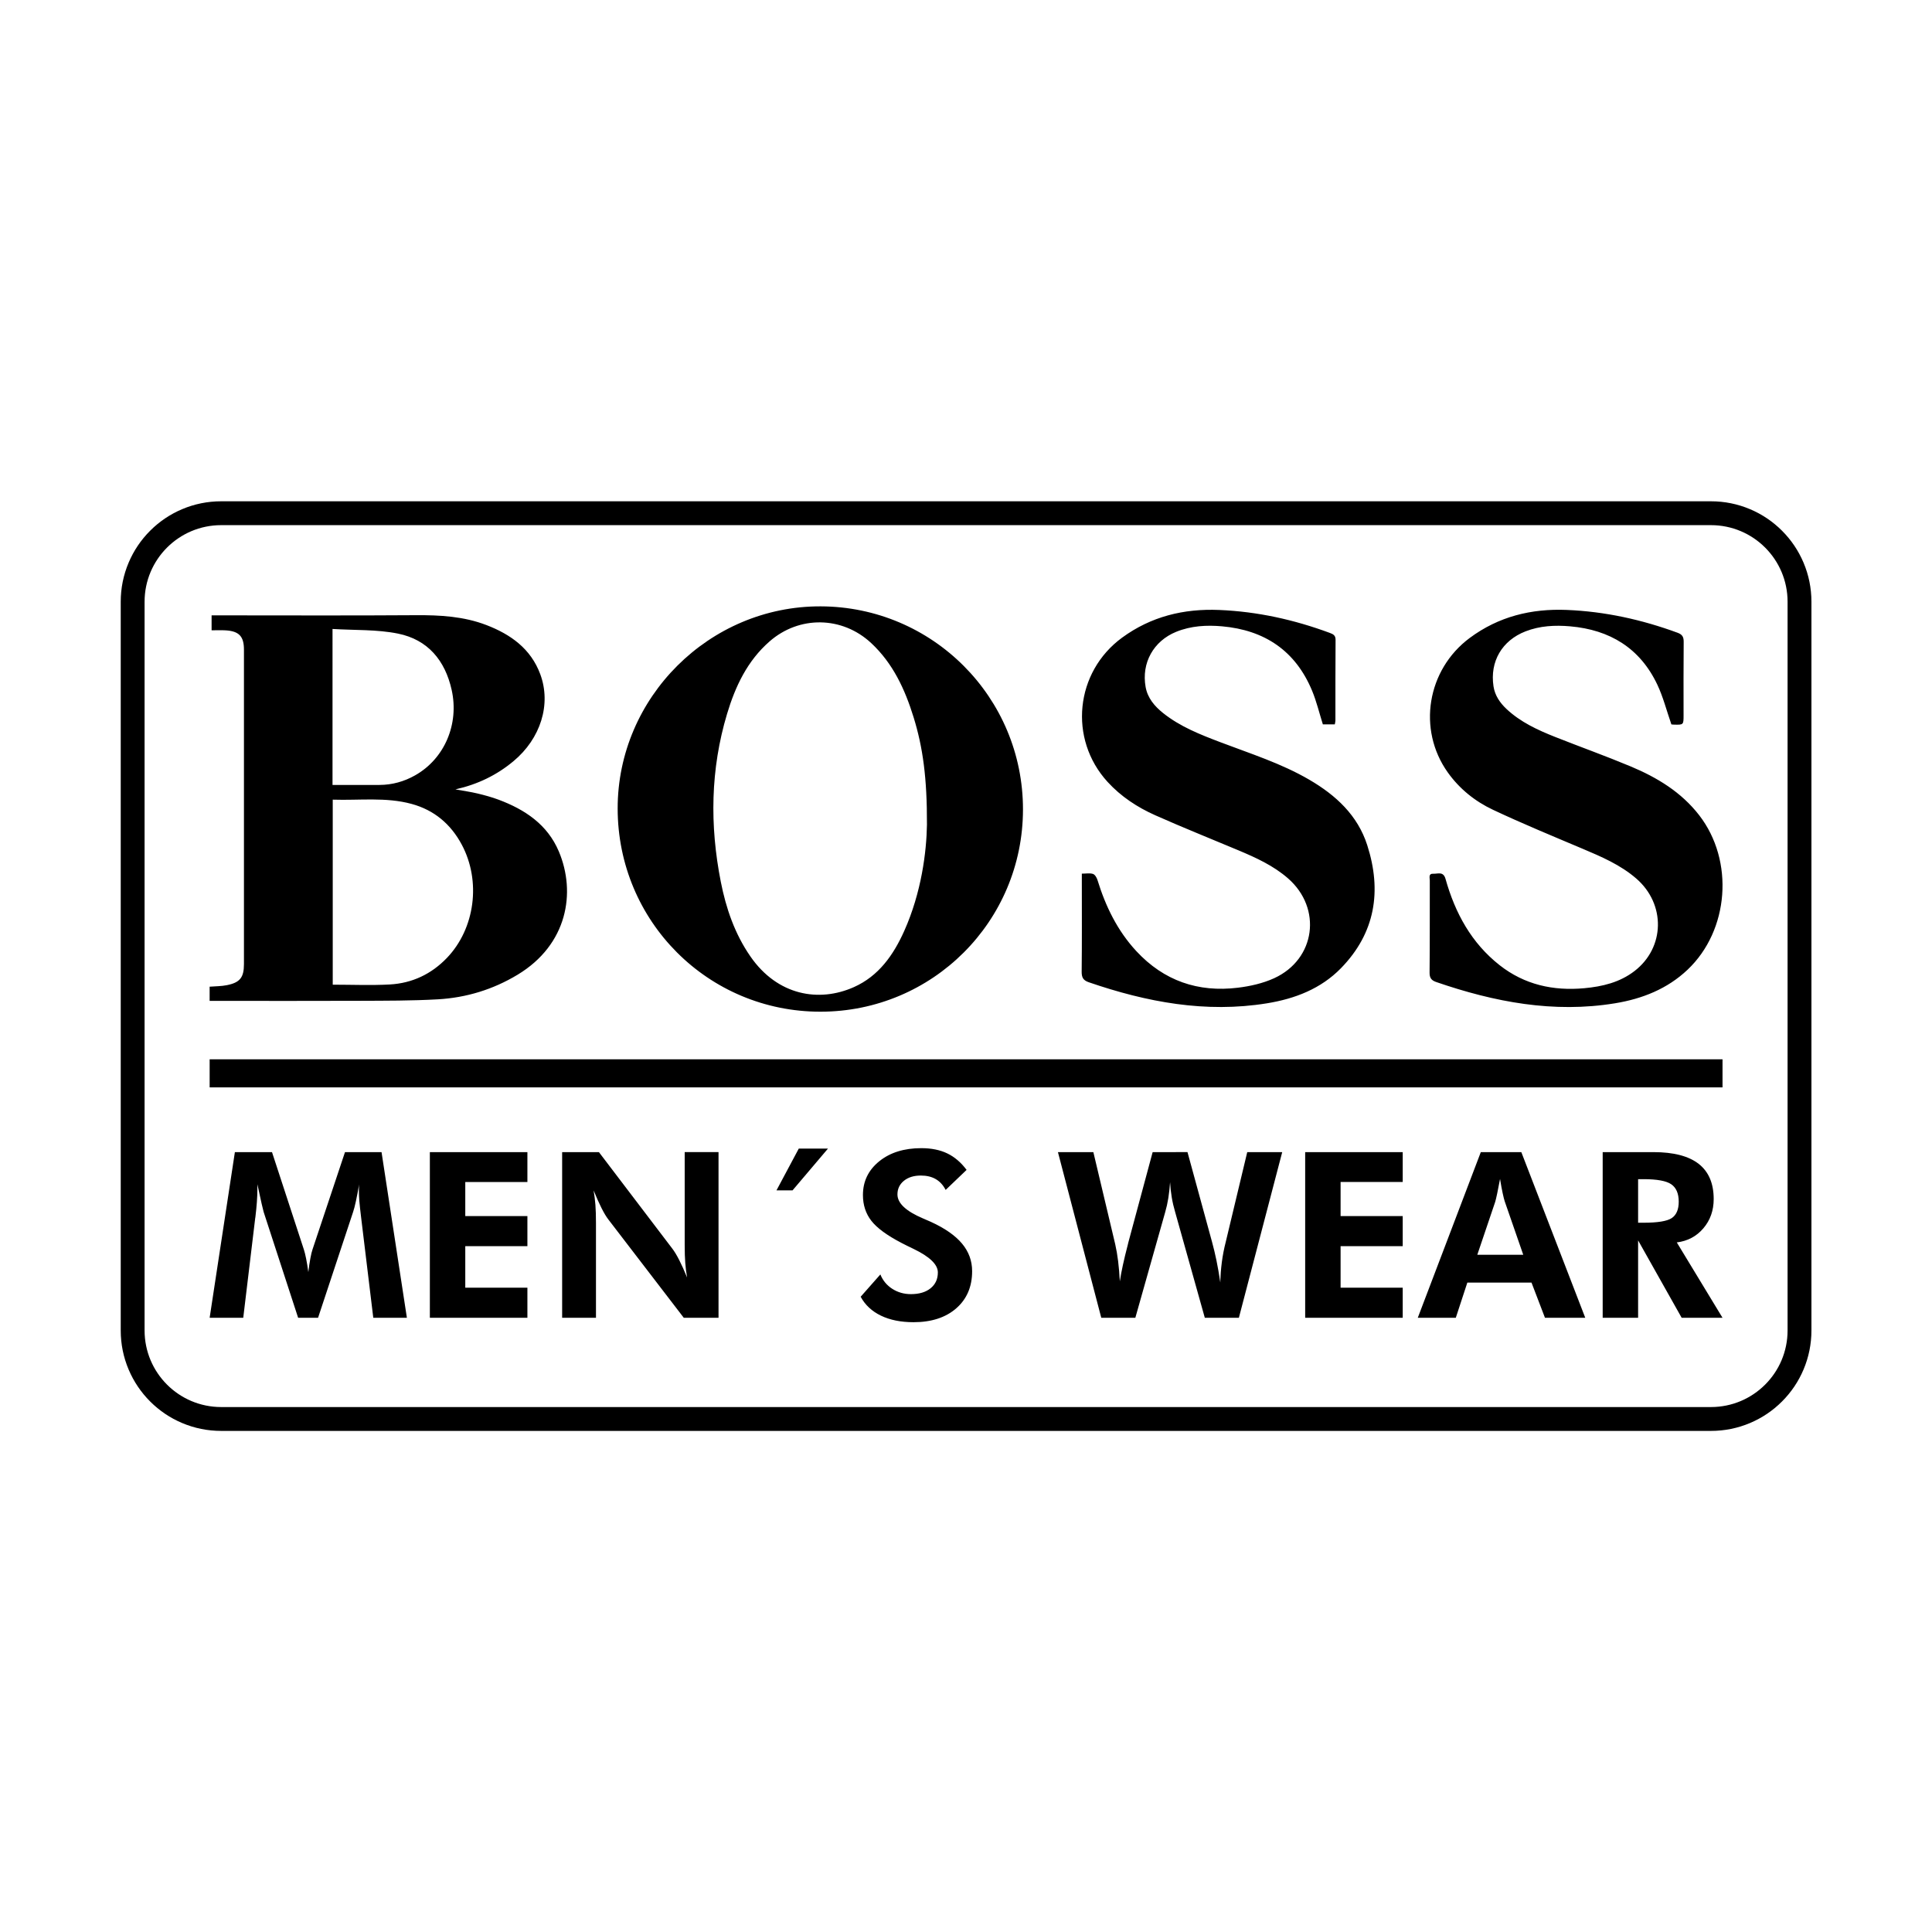 <svg height="2500" viewBox="-.12 -.15 2834.65 2834.65" width="2500" xmlns="http://www.w3.org/2000/svg"><rect x="-.12" y="-.15" width="2834.65" height="2834.65" fill="#808080" stroke="none"/><switch><g><path d="m-.12-.15h2834.65v2834.65h-2834.65z" fill="#fff"/><path d="m2510.24 2064.29h-2185.84c-62.07 0-112.39-50.32-112.39-112.39v-1069.16c0-62.07 50.32-112.39 112.39-112.39h2185.84c62.07 0 112.39 50.32 112.39 112.39v1069.16c0 62.07-50.32 112.39-112.39 112.39z" fill="#fff"/><path d="m2510.24 770.35c62.07 0 112.39 50.32 112.39 112.39v1069.16c0 62.07-50.32 112.39-112.39 112.39h-2185.84c-62.07 0-112.39-50.32-112.39-112.39v-1069.16c0-62.07 50.32-112.39 112.39-112.39zm0-35h-2185.84c-19.88 0-39.19 3.9-57.38 11.6-17.56 7.42-33.31 18.05-46.84 31.57-13.52 13.52-24.15 29.28-31.57 46.84-7.7 18.19-11.6 37.5-11.6 57.38v1069.16c0 19.88 3.9 39.19 11.6 57.38 7.42 17.55 18.05 33.31 31.57 46.84 13.52 13.52 29.28 24.15 46.84 31.57 18.19 7.69 37.5 11.6 57.38 11.6h2185.84c19.88 0 39.19-3.9 57.38-11.6 17.56-7.43 33.31-18.05 46.84-31.57 13.52-13.52 24.15-29.28 31.57-46.84 7.69-18.19 11.6-37.5 11.6-57.38v-1069.16c0-19.88-3.9-39.19-11.6-57.38-7.43-17.55-18.05-33.31-31.57-46.84s-29.28-24.15-46.84-31.57c-18.19-7.69-37.5-11.6-57.38-11.6z"/><path d="m731.38 1173.15c-10-3.74-20.4-6.57-30.8-9.06-10.02-2.4-20.27-3.82-32.49-6.04 33.06-7.45 60.71-21.02 85.18-41.39 39.71-33.04 55.76-83.29 39.26-127.7-13.85-37.29-43.32-58.3-78.92-71.99-33.36-12.82-68.16-14.74-103.59-14.49-96.12.68-192.25.23-288.38.23h-11.3v21.94c7.23 0 14-.35 20.73.07 19.56 1.21 26.73 8.85 26.73 28.22.02 153.83.02 307.66 0 461.49 0 19.57-5.77 27.05-25.14 30.9-8.16 1.62-16.66 1.51-25.2 2.2v20.81h11.35c69.41 0 138.82.22 208.22-.09 38.42-.17 76.9-.01 115.23-2.18 41.73-2.37 81.12-14.4 117.15-36.17 73.15-44.19 85.84-120.57 60.41-180.77-16.71-39.57-49.72-61.5-88.44-75.98zm-243.61-250.48c32.56 2.03 65.23.53 96.3 6.86 43.38 8.84 68.82 39.14 78.49 82.51 11.2 50.19-10.38 101.06-53.76 125.48-16.13 9.08-33.52 13.93-52.1 13.99-22.73.08-45.45.02-68.94.02.01-76.31.01-151.11.01-228.86zm167.85 482.62c-22.83 23.82-51.13 37.17-83.79 38.98-27.58 1.53-55.31.31-83.75.31v-271.47c38.93 1.32 77.88-4.08 115.81 6.28 32.97 9.01 57.39 29.5 73.56 59.84 28.48 53.43 19.52 122.92-21.83 166.06zm548.23-515.79c-163.15-.49-297.82 133.67-297.73 296.59.09 165.45 132.69 298.25 297.67 298.14 164.33-.11 296.88-132.5 297.02-296.65.15-164.42-132.52-297.59-296.96-298.08zm156.06 320.35c-.61 39.83-8.09 99.54-33.3 155.83-15.82 35.32-37.43 66.21-73.9 82.47-51.15 22.8-111.97 12.51-151.77-44.93-23.03-33.24-35.83-70.64-43.53-109.75-16.28-82.69-15.14-165.01 9.21-246.2 12.1-40.34 29.74-77.78 62.32-106.29 43.62-38.16 106.61-37.23 149.14 2.37 32 29.78 49.58 67.95 62.21 108.78 13.64 44.14 19.85 88.96 19.62 157.72zm1133.14-13.76c-26.31-34.05-61.86-55.51-100.64-71.74-36.52-15.29-73.87-28.6-110.69-43.2-25.76-10.21-50.9-21.75-71.47-41.06-9.71-9.12-17.05-19.85-19.09-33.24-5.56-36.49 12.55-67.28 47-80.67 21.14-8.21 43.22-9.31 65.38-7.38 58.23 5.05 102.61 31.92 128 85.63 8.52 18.03 13.48 37.75 20.62 58.3.19.02 1.78.23 3.38.27 14.48.41 14.48.4 14.48-13.76 0-35.85-.2-71.7.17-107.55.07-7.24-1.9-10.87-8.98-13.47-52.55-19.33-106.56-31.19-162.61-33.48-52.02-2.12-99.97 9.67-142.28 41.08-62.75 46.58-77.14 134.27-32.28 197.29 17.21 24.18 40.02 42.47 66.38 54.87 43.16 20.31 87.33 38.51 131.29 57.09 27.92 11.8 55.7 23.67 78.93 43.78 43.33 37.51 42.2 101.25-2.63 135.75-21.63 16.65-47.12 22.74-73.72 25.17-45.48 4.14-87.51-5.08-123.96-33.65-41.61-32.62-65.52-76.77-79.56-126.72-3.24-11.54-11.23-7.27-17.8-7.61-7.64-.4-5.28 6.01-5.29 9.99-.14 44.98.17 89.96-.32 134.93-.09 8.06 2.71 11.55 9.78 13.98 85.26 29.34 172.09 46.01 262.48 31.16 39.83-6.54 76.59-21.08 106.37-49.32 61.01-57.86 68.47-159.9 17.06-226.44zm-571.87-52.07c-41.23-24.1-86.62-38.39-130.92-55.26-29.49-11.23-58.91-22.74-83.94-42.77-12.5-10-22.62-21.93-25.56-38.1-6.41-35.33 11.57-67.56 44.88-81.06 21.63-8.77 44.38-10.07 67.23-8.04 62.42 5.54 107.73 35.81 132.1 94.43 6.54 15.74 10.5 32.55 15.82 49.41h17.55c.41-2.53.88-4.11.88-5.69.05-39.44-.1-78.89.22-118.32.05-6.43-3.33-8.26-8.17-10.06-52.48-19.49-106.49-31.44-162.56-33.76-52.01-2.15-99.93 9.5-142.46 40.6-68.93 50.41-78.96 148.6-21.38 211.6 19.65 21.5 43.68 37.29 69.95 48.99 40.33 17.97 81.38 34.33 122.09 51.45 25.83 10.86 51.27 22.44 72.7 41.1 50.37 43.87 40.59 118.69-20.2 146.52-16.49 7.55-35.18 11.76-53.3 13.97-58.31 7.13-108.6-10.09-149-53.69-27.81-30.01-45.11-65.71-57.03-104.43-1.05-3.42-3.7-7.92-6.59-8.84-4.63-1.48-10.09-.4-16.34-.4v11.75c0 44.01.26 88.01-.23 132.01-.09 8.49 2.2 12.76 10.35 15.56 85 29.21 171.55 45.54 261.61 30.9 40.9-6.65 78.94-21.26 108.4-51.42 50.51-51.72 60.25-113.38 38.62-180.62-14.1-43.88-45.99-73.19-84.72-95.83zm-1613.71 789.31 37.03-243.07h54.46l46.82 143.12c1 2.99 2.08 7.36 3.24 13.12s2.24 12.34 3.24 19.76c.88-7.53 1.88-14.25 2.99-20.17s2.16-10.27 3.15-13.03l47.65-142.79h53.63l37.19 243.07h-49.31l-17.77-146.61c-1.33-10.85-2.22-19.04-2.66-24.57s-.66-10.68-.66-15.44c0-2.54.03-4.45.08-5.73.05-1.27.14-2.41.25-3.4-1.66 9.52-3.24 17.74-4.73 24.66s-2.85 12.15-4.07 15.69l-51.47 155.41h-29.22l-50.64-155.41c-.44-1.44-1.41-5.42-2.91-11.95-1.49-6.53-3.57-16.05-6.23-28.56v7.14c0 11.29-1 25.13-2.99 41.51l-.17.66-17.6 146.61h-49.3zm323.1 0v-243.07h143.12v43.83h-91.15v49.98h91.15v44.17h-91.15v60.93h91.15v44.17h-143.12zm194.09 0v-243.07h53.96l107.59 141.46c3.1 3.98 6.5 9.6 10.21 16.85s7.55 15.8 11.54 25.65c-1.22-7.19-2.1-14.33-2.66-21.42-.56-7.08-.83-15.94-.83-26.57v-135.98h49.64v243.07h-50.97l-110.58-144.12c-3.1-3.98-6.47-9.6-10.13-16.85-3.65-7.25-7.53-15.91-11.62-25.98 1.22 6.97 2.1 14.03 2.66 21.17.55 7.14.83 16.13.83 26.98v138.8h-49.64zm390.02-248.23-51.97 61.27h-23.58l32.71-61.27zm47.98 217.34 28.89-32.71c3.65 8.97 9.52 16.02 17.6 21.17s17.16 7.72 27.23 7.72c12.17 0 21.8-2.88 28.89-8.63 7.08-5.75 10.63-13.5 10.63-23.24 0-11.51-11.79-22.97-35.37-34.37-7.64-3.65-13.67-6.64-18.1-8.97-21.25-11.07-35.97-21.89-44.16-32.46s-12.29-23.16-12.29-37.77c0-20.03 7.94-36.5 23.83-49.4 15.88-12.89 36.5-19.34 61.85-19.34 14.72 0 27.42 2.57 38.1 7.72s20.12 13.2 28.31 24.16l-30.72 29.39c-3.65-7.08-8.5-12.37-14.53-15.86s-13.31-5.23-21.83-5.23c-10.29 0-18.6 2.57-24.91 7.72s-9.46 11.82-9.46 20.01c0 12.84 12.51 24.57 37.52 35.2 4.98 2.1 8.8 3.76 11.46 4.98 20.59 9.41 35.83 20.04 45.74 31.88 9.91 11.85 14.86 25.35 14.86 40.51 0 22.8-7.78 40.98-23.33 54.54s-36.45 20.34-62.68 20.34c-18.6 0-34.54-3.21-47.82-9.63-13.27-6.42-23.18-15.66-29.71-27.73zm479.51-212.19 36.03 131.83c2.32 8.41 4.48 17.43 6.47 27.06s3.87 20.42 5.65 32.38c.22-10.07.97-20.01 2.24-29.8 1.27-9.8 3.18-19.68 5.73-29.64l31.55-131.83h51.31l-63.59 243.07h-49.98l-43.5-155.08c-2.1-7.08-3.77-14.22-4.98-21.42-1.22-7.19-2.05-14.67-2.49-22.41-.56 8.19-1.41 15.94-2.57 23.24-1.16 7.31-2.69 14.17-4.57 20.59l-43.83 155.08h-49.98l-63.59-243.07h51.97l32.04 134.99c1.77 7.75 3.21 16.13 4.32 25.15 1.1 9.02 1.93 18.84 2.49 29.47 2.1-14.06 5.98-31.88 11.62-53.46l.83-3.49 35.7-132.66zm172.67 243.08v-243.07h143.12v43.83h-91.15v49.98h91.15v44.17h-91.15v60.93h91.15v44.17h-143.12zm165.21 0 92.48-243.07h59.44l93.81 243.07h-59.11l-19.76-51.64h-94.14l-16.94 51.64zm154.74-92.49-27.23-78.53c-.77-2.32-1.77-6.31-2.99-11.95s-2.49-12.56-3.82-20.75c-1.44 7.86-2.82 14.92-4.15 21.17s-2.32 10.43-2.99 12.54l-26.23 77.54h67.41zm292.39 92.49h-59.94l-63.92-113.57v113.57h-51.97v-243.07h74.38c29.55 0 51.69 5.73 66.41 17.18 14.72 11.46 22.08 28.7 22.08 51.72 0 16.71-5.04 30.99-15.11 42.84s-23.08 18.76-39.02 20.75zm-123.86-139.47h7.8c21.03 0 34.92-2.3 41.67-6.89s10.13-12.59 10.13-23.99c0-11.95-3.63-20.45-10.87-25.49-7.25-5.04-20.89-7.55-40.93-7.55h-7.8zm-2095.85-239.77h2219.71v41.18h-2219.71z"/></g></switch></svg>